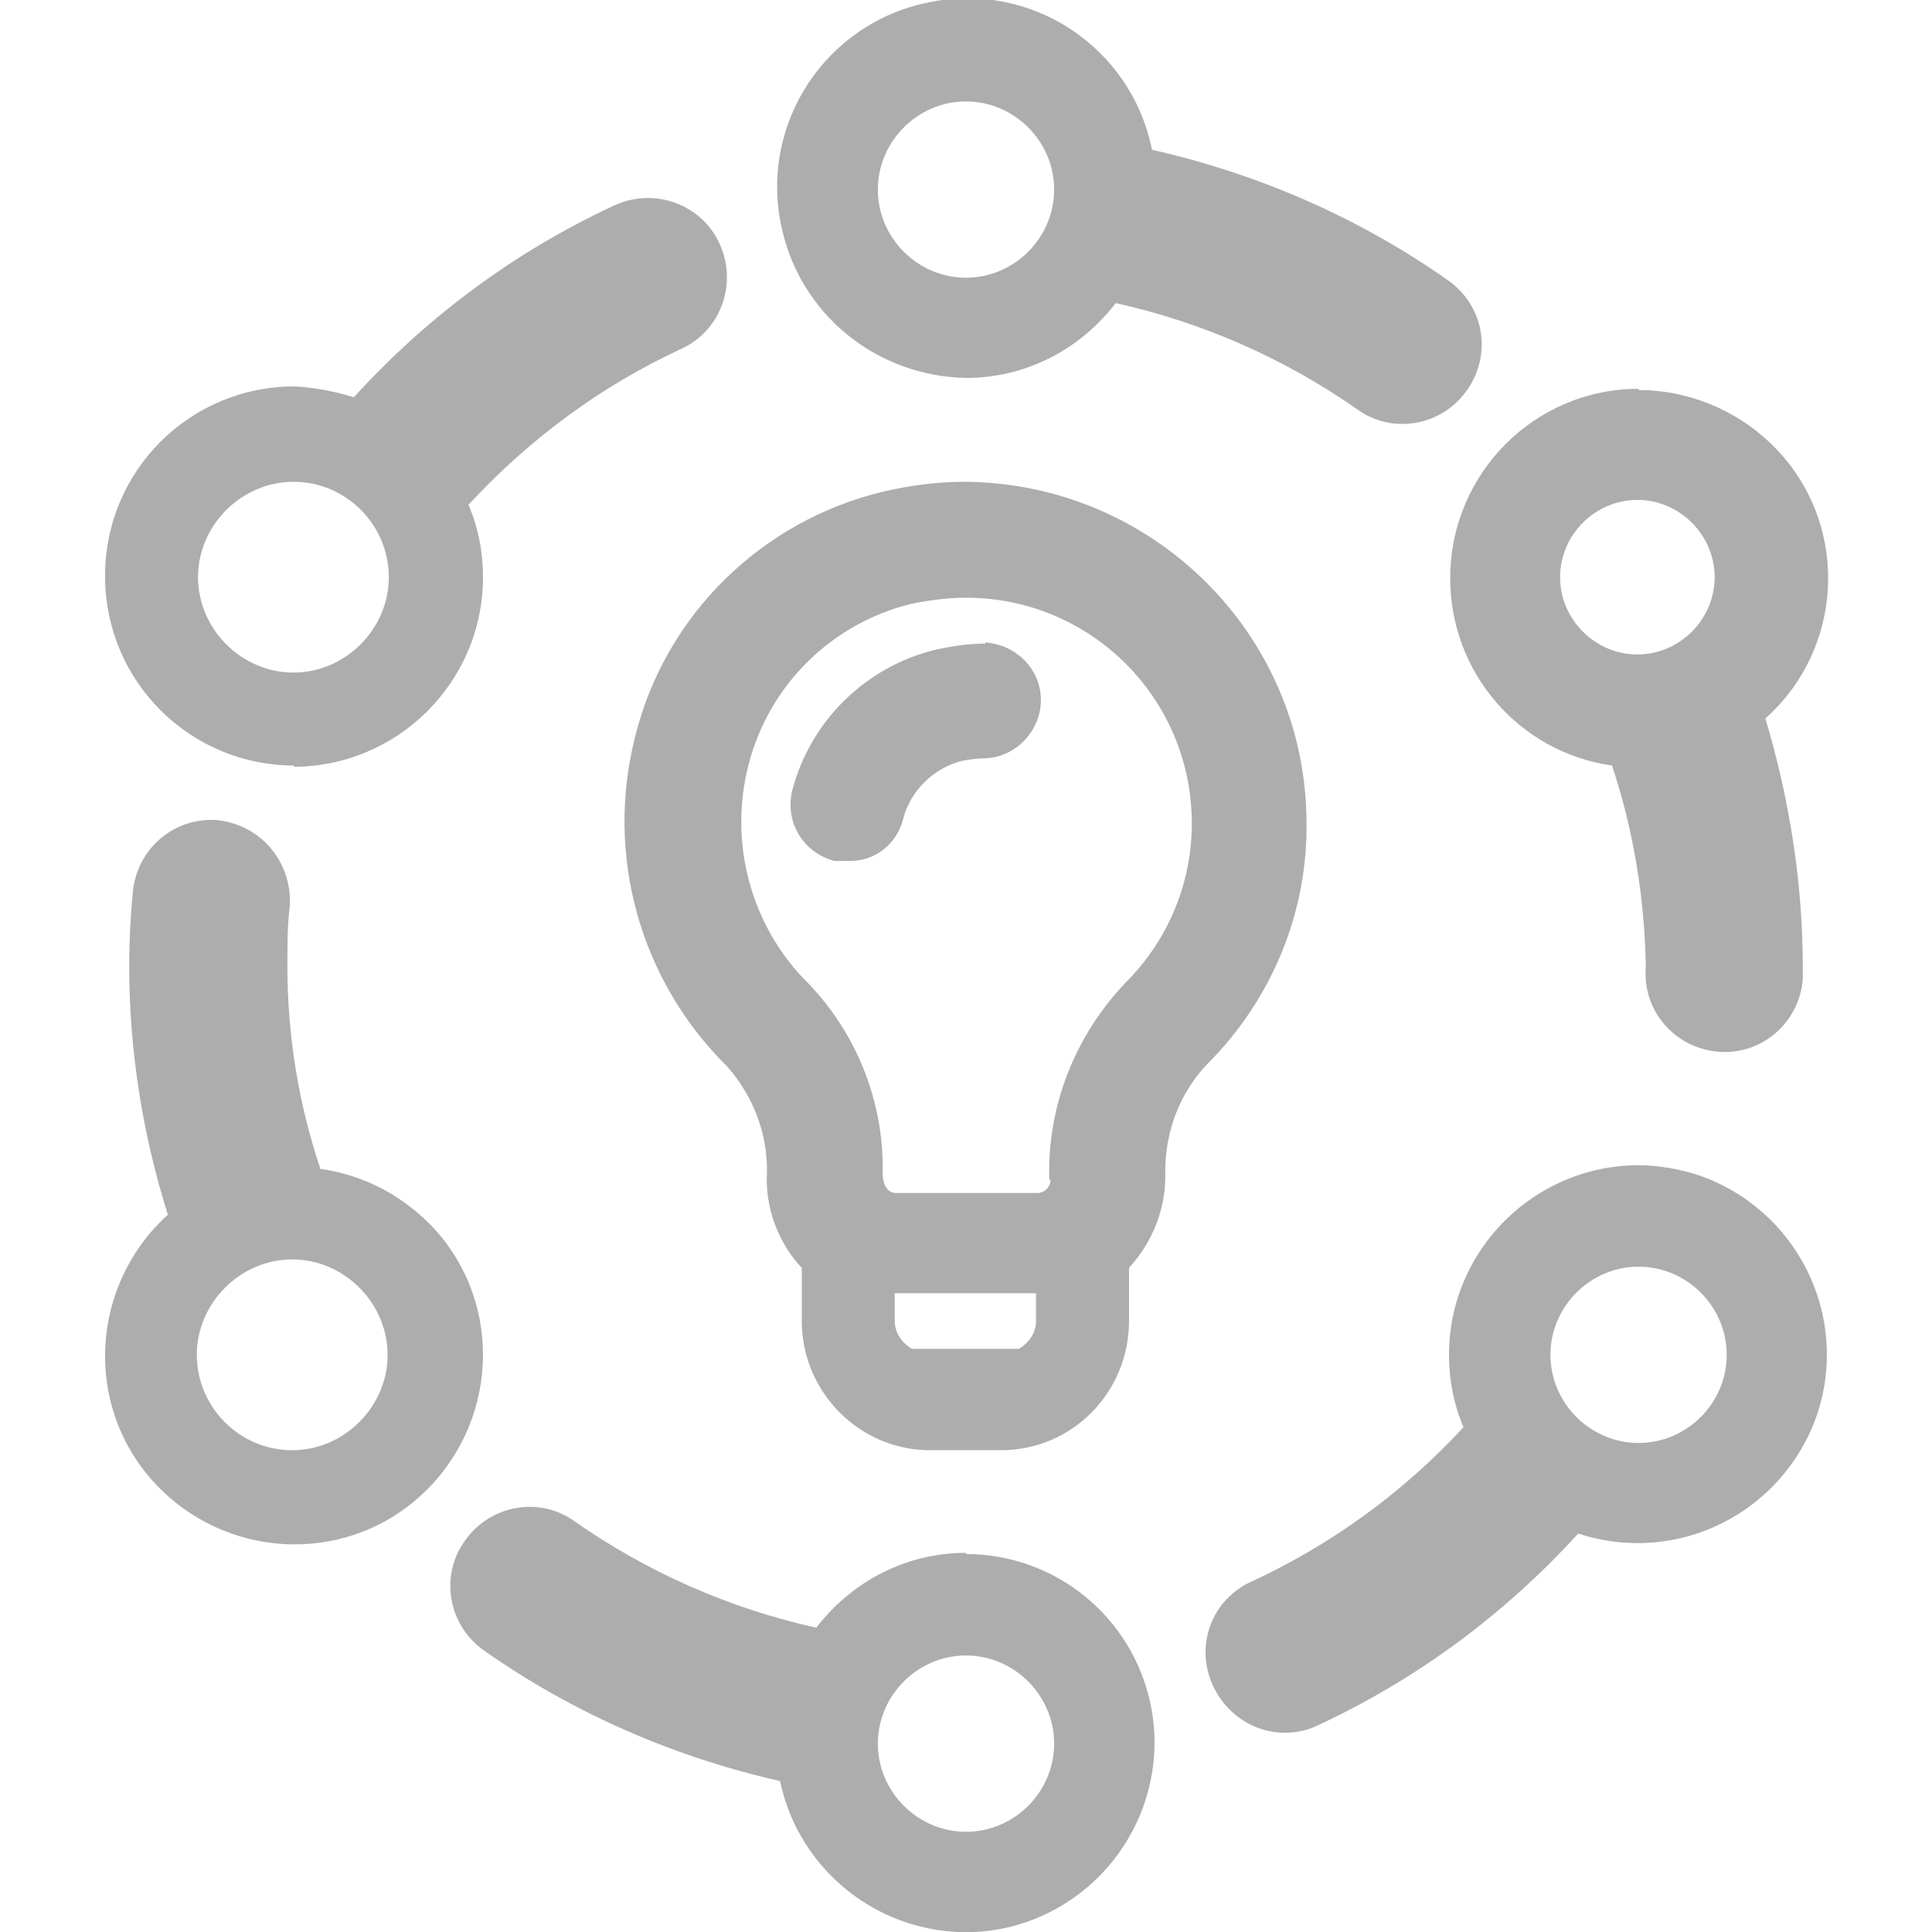 <?xml version="1.0" encoding="UTF-8"?><svg id="Layer_1" xmlns="http://www.w3.org/2000/svg" xmlns:xlink="http://www.w3.org/1999/xlink" viewBox="0 0 16 16"><defs><style>.cls-1{fill:none;}.cls-2{fill:#adadad;}.cls-3{clip-path:url(#clippath);}</style><clipPath id="clippath"><rect class="cls-1" x=".86" width="14.28" height="16"/></clipPath></defs><g class="cls-3"><g id="discovery"><path id="Path_61144" class="cls-2" d="M8,3.13c.49,0,.94-.23,1.24-.62.72.16,1.4.46,2,.88.29.21.7.14.91-.16s.14-.7-.16-.91c-.74-.52-1.57-.88-2.45-1.08-.17-.85-1-1.4-1.85-1.22-.85.17-1.4,1-1.22,1.85.15.73.79,1.25,1.54,1.26M8,.84c.4,0,.73.33.73.73s-.33.73-.73.73-.73-.33-.73-.73h0c0-.4.33-.73.73-.73"/><path id="Path_61145" class="cls-2" d="M8,12.86c-.49,0-.94.23-1.24.62-.72-.16-1.4-.46-2-.88-.29-.21-.7-.14-.91.16-.21.29-.14.7.16.91.74.52,1.57.88,2.45,1.08.18.85,1.01,1.39,1.85,1.22.85-.18,1.39-1.01,1.22-1.85-.15-.73-.79-1.25-1.53-1.25M8,15.17c-.4,0-.73-.33-.73-.73,0-.4.33-.73.73-.73.4,0,.73.33.73.73,0,.4-.33.73-.73.73,0,0,0,0,0,0"/><path id="Path_61146" class="cls-2" d="M13.57,9.65c-.86,0-1.57.7-1.57,1.57,0,.21.04.41.12.6-.5.54-1.09.97-1.76,1.28-.33.15-.47.54-.31.87.11.23.34.38.59.38.09,0,.19-.02.27-.06.82-.38,1.55-.92,2.16-1.59.82.27,1.7-.17,1.98-.99.27-.82-.17-1.7-.99-1.98-.16-.05-.33-.08-.49-.08M13.57,11.95c-.4,0-.73-.33-.73-.73s.33-.73.73-.73.73.33.73.73h0c0,.4-.33.73-.73.73"/><path id="Path_61147" class="cls-2" d="M2.65,9.67c-.18-.54-.27-1.1-.27-1.67,0-.17,0-.34.02-.5.02-.37-.25-.68-.62-.71-.01,0-.02,0-.03,0-.34,0-.62.26-.65.6-.02.2-.03.41-.03.61,0,.7.11,1.39.32,2.06-.64.58-.7,1.57-.12,2.21.58.64,1.57.7,2.21.12.64-.58.7-1.57.12-2.21-.25-.27-.58-.45-.95-.5M2.42,12.01c-.44,0-.79-.36-.79-.79s.36-.79.79-.79.79.36.79.79-.36.79-.79.79h0"/><path id="Path_61148" class="cls-2" d="M13.57,3.22c-.86,0-1.56.7-1.56,1.57,0,.78.57,1.44,1.34,1.55.18.54.27,1.1.28,1.67-.03.36.24.67.6.7.36.03.67-.24.7-.6,0-.03,0-.07,0-.1,0-.7-.11-1.39-.31-2.06.64-.57.7-1.56.12-2.2-.3-.33-.73-.52-1.17-.52M13.56,5.42c-.35,0-.64-.29-.64-.64s.29-.64.64-.64.64.29.64.64-.29.64-.64.64h0"/><path id="Path_61149" class="cls-2" d="M2.43,6.35c.86,0,1.57-.7,1.57-1.57,0-.21-.04-.41-.12-.6.5-.54,1.09-.98,1.76-1.29.33-.15.47-.54.32-.87s-.54-.47-.87-.32c-.82.38-1.55.92-2.16,1.59-.16-.05-.32-.08-.49-.09-.87,0-1.57.7-1.57,1.57s.7,1.57,1.57,1.57M2.43,3.99c.44,0,.79.36.79.79s-.36.79-.79.79-.79-.36-.79-.79.36-.79.79-.79h0"/><path id="Path_61150" class="cls-2" d="M10.82,6.82c0-1.56-1.27-2.82-2.83-2.83-.23,0-.45.03-.67.08-1.01.24-1.81,1.02-2.06,2.03-.25.98.04,2.02.76,2.73.23.26.35.59.33.94,0,.27.11.54.29.73v.44c0,.59.48,1.07,1.06,1.07h.59c.59,0,1.06-.48,1.06-1.07v-.44c.2-.22.31-.5.3-.8,0-.33.12-.65.35-.89.53-.53.83-1.25.82-2M8.7,9.77c0,.06-.05.11-.11.11,0,0,0,0,0,0h-1.17c-.06,0-.11-.05-.11-.17.01-.58-.21-1.14-.61-1.56-.48-.47-.67-1.17-.5-1.82.17-.66.69-1.17,1.35-1.33.15-.03.3-.05.45-.05,1.03,0,1.87.83,1.87,1.87,0,.5-.2.97-.55,1.32-.42.44-.65,1.03-.63,1.63M7.41,10.94v-.23h1.17v.23c0,.1-.06.18-.14.23h-.89c-.08-.05-.14-.13-.14-.23"/><path id="Path_61151" class="cls-2" d="M8.16,5.33c-.14,0-.27.02-.41.05-.58.14-1.04.59-1.19,1.17-.06.26.09.51.35.58h.11c.22.01.41-.14.46-.35.06-.23.25-.42.49-.48.06-.01.12-.02.19-.02.26-.01.47-.24.46-.5-.01-.25-.21-.44-.46-.46"/></g></g></svg>